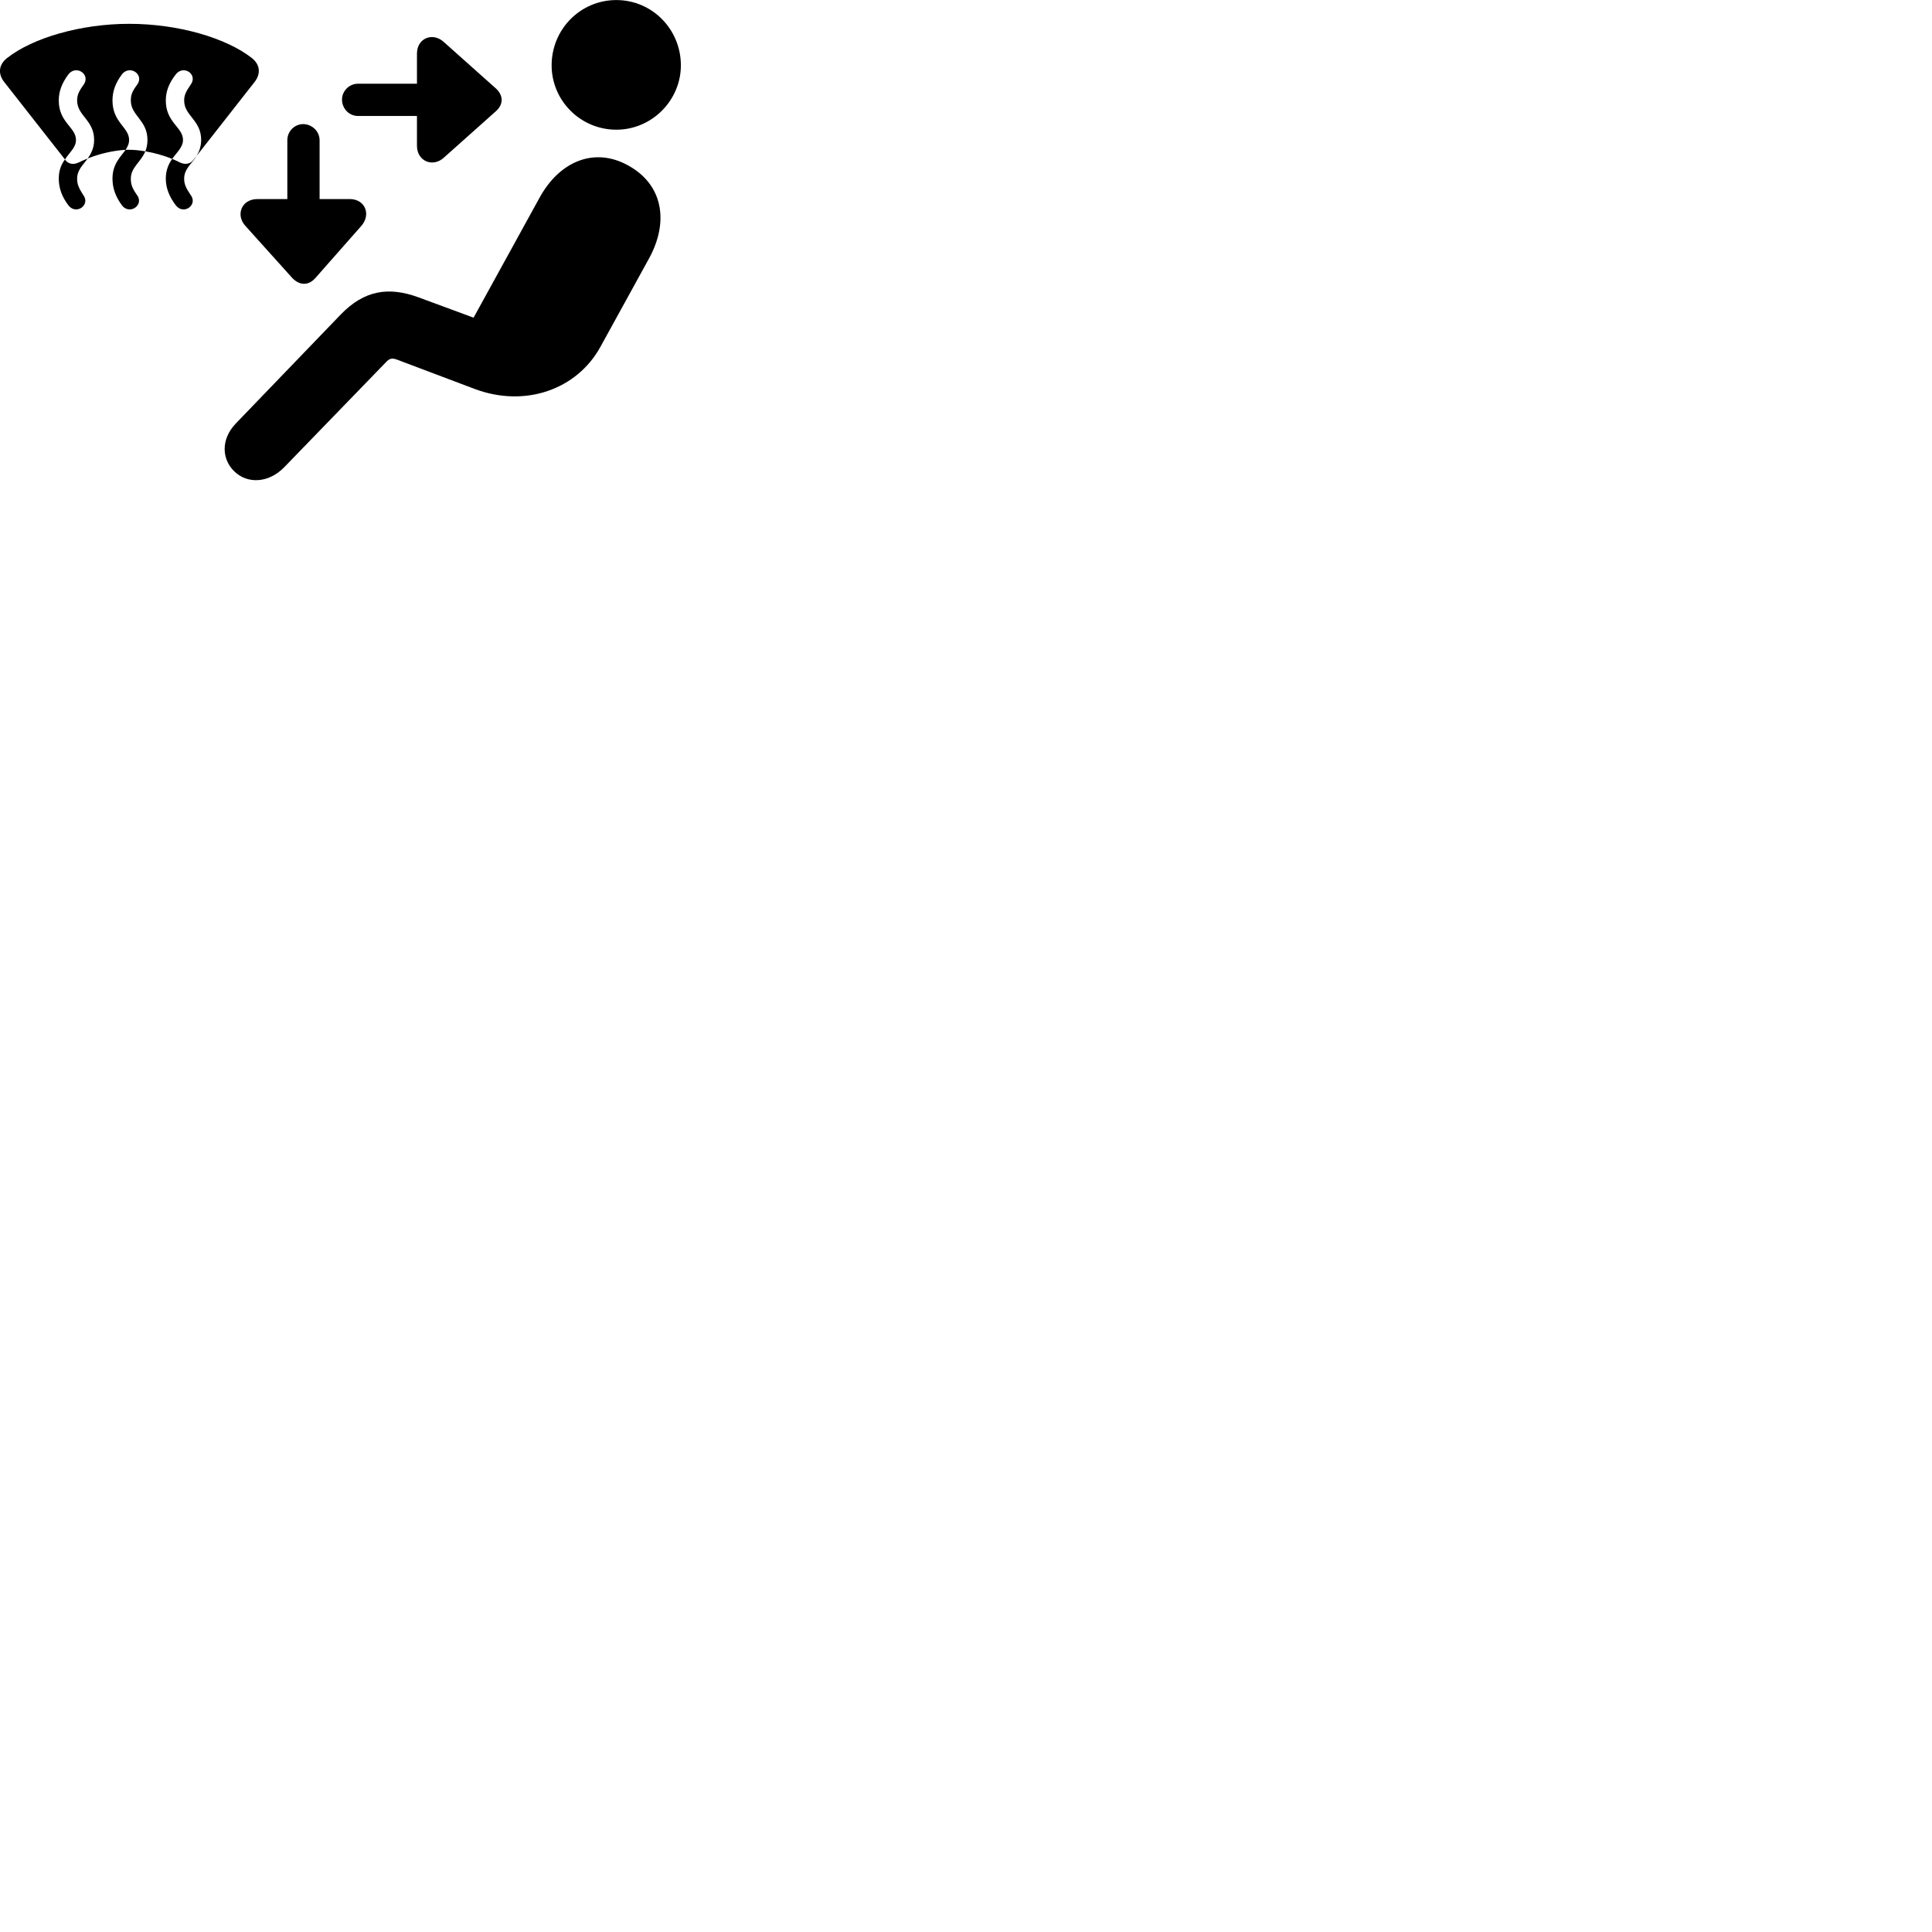 
        <svg xmlns="http://www.w3.org/2000/svg" viewBox="0 0 100 100">
            <path d="M31.902 6.713C33.752 6.713 35.242 5.183 35.242 3.383C35.242 1.513 33.752 0.003 31.902 0.003C30.042 0.003 28.552 1.513 28.552 3.383C28.552 5.203 30.042 6.713 31.902 6.713ZM3.552 10.643C3.962 11.143 4.702 10.593 4.302 10.083C4.062 9.713 3.992 9.523 3.992 9.243C3.992 8.803 4.292 8.543 4.542 8.203C5.152 7.953 5.872 7.793 6.502 7.753C6.602 7.593 6.682 7.443 6.682 7.243C6.682 6.583 5.822 6.343 5.822 5.203C5.822 4.743 5.962 4.313 6.322 3.833C6.732 3.343 7.492 3.863 7.092 4.393C6.822 4.753 6.772 4.943 6.772 5.203C6.772 5.993 7.632 6.213 7.632 7.243C7.632 7.473 7.592 7.663 7.522 7.833C8.002 7.913 8.492 8.053 8.912 8.223C8.732 8.483 8.582 8.793 8.582 9.243C8.582 9.723 8.752 10.173 9.112 10.643C9.522 11.143 10.262 10.593 9.862 10.083C9.612 9.713 9.532 9.523 9.532 9.243C9.532 8.743 9.922 8.483 10.182 8.063L13.162 4.263C13.522 3.813 13.462 3.333 13.022 2.993C11.712 1.973 9.252 1.233 6.682 1.233C4.152 1.233 1.682 1.973 0.382 2.993C-0.068 3.333 -0.128 3.823 0.232 4.263L3.362 8.253C3.182 8.493 3.042 8.803 3.042 9.243C3.042 9.723 3.192 10.173 3.552 10.643ZM17.702 5.153C17.702 5.623 18.072 6.003 18.532 6.003H21.582V7.543C21.582 8.353 22.412 8.683 22.982 8.153L25.672 5.753C26.072 5.393 26.052 4.933 25.672 4.583L22.982 2.183C22.402 1.643 21.582 1.973 21.582 2.773V4.333H18.532C18.072 4.333 17.702 4.713 17.702 5.153ZM3.382 8.283L3.362 8.253C3.612 7.873 3.932 7.633 3.932 7.243C3.932 6.583 3.042 6.343 3.042 5.203C3.042 4.743 3.192 4.313 3.552 3.833C3.962 3.343 4.712 3.863 4.322 4.393C4.062 4.753 3.992 4.943 3.992 5.203C3.992 5.993 4.872 6.213 4.872 7.243C4.872 7.663 4.712 7.953 4.542 8.203C4.362 8.273 4.212 8.343 4.062 8.413C3.812 8.533 3.552 8.503 3.382 8.283ZM9.322 8.413C9.192 8.353 9.062 8.283 8.912 8.223C9.172 7.863 9.472 7.613 9.472 7.243C9.472 6.583 8.582 6.343 8.582 5.203C8.582 4.743 8.732 4.313 9.112 3.833C9.522 3.343 10.262 3.863 9.862 4.393C9.612 4.753 9.532 4.943 9.532 5.203C9.532 5.993 10.412 6.213 10.412 7.243C10.412 7.593 10.302 7.853 10.182 8.063L10.002 8.283C9.842 8.493 9.582 8.533 9.322 8.413ZM15.702 6.423C15.252 6.423 14.872 6.783 14.872 7.263V10.303H13.332C12.482 10.303 12.192 11.143 12.702 11.693L15.132 14.393C15.502 14.773 15.952 14.803 16.322 14.393L18.702 11.693C19.222 11.093 18.892 10.303 18.102 10.303H16.542V7.263C16.542 6.793 16.152 6.433 15.702 6.423ZM6.322 10.643C6.732 11.143 7.482 10.593 7.082 10.083C6.822 9.713 6.772 9.523 6.772 9.243C6.772 8.663 7.282 8.403 7.522 7.833C7.232 7.783 6.952 7.753 6.682 7.753C6.622 7.753 6.552 7.753 6.502 7.753C6.242 8.123 5.822 8.483 5.822 9.243C5.822 9.723 5.972 10.173 6.322 10.643ZM12.102 24.373C12.782 25.063 13.902 25.023 14.722 24.173L19.972 18.753C20.152 18.553 20.292 18.513 20.572 18.623L24.572 20.133C27.192 21.113 29.862 20.153 31.072 17.963L33.602 13.363C34.642 11.453 34.302 9.543 32.512 8.563C30.782 7.603 28.972 8.323 27.922 10.243L24.512 16.443L21.642 15.383C20.122 14.833 18.862 15.013 17.642 16.273L12.212 21.913C11.412 22.743 11.492 23.763 12.102 24.373Z" />
        </svg>
    